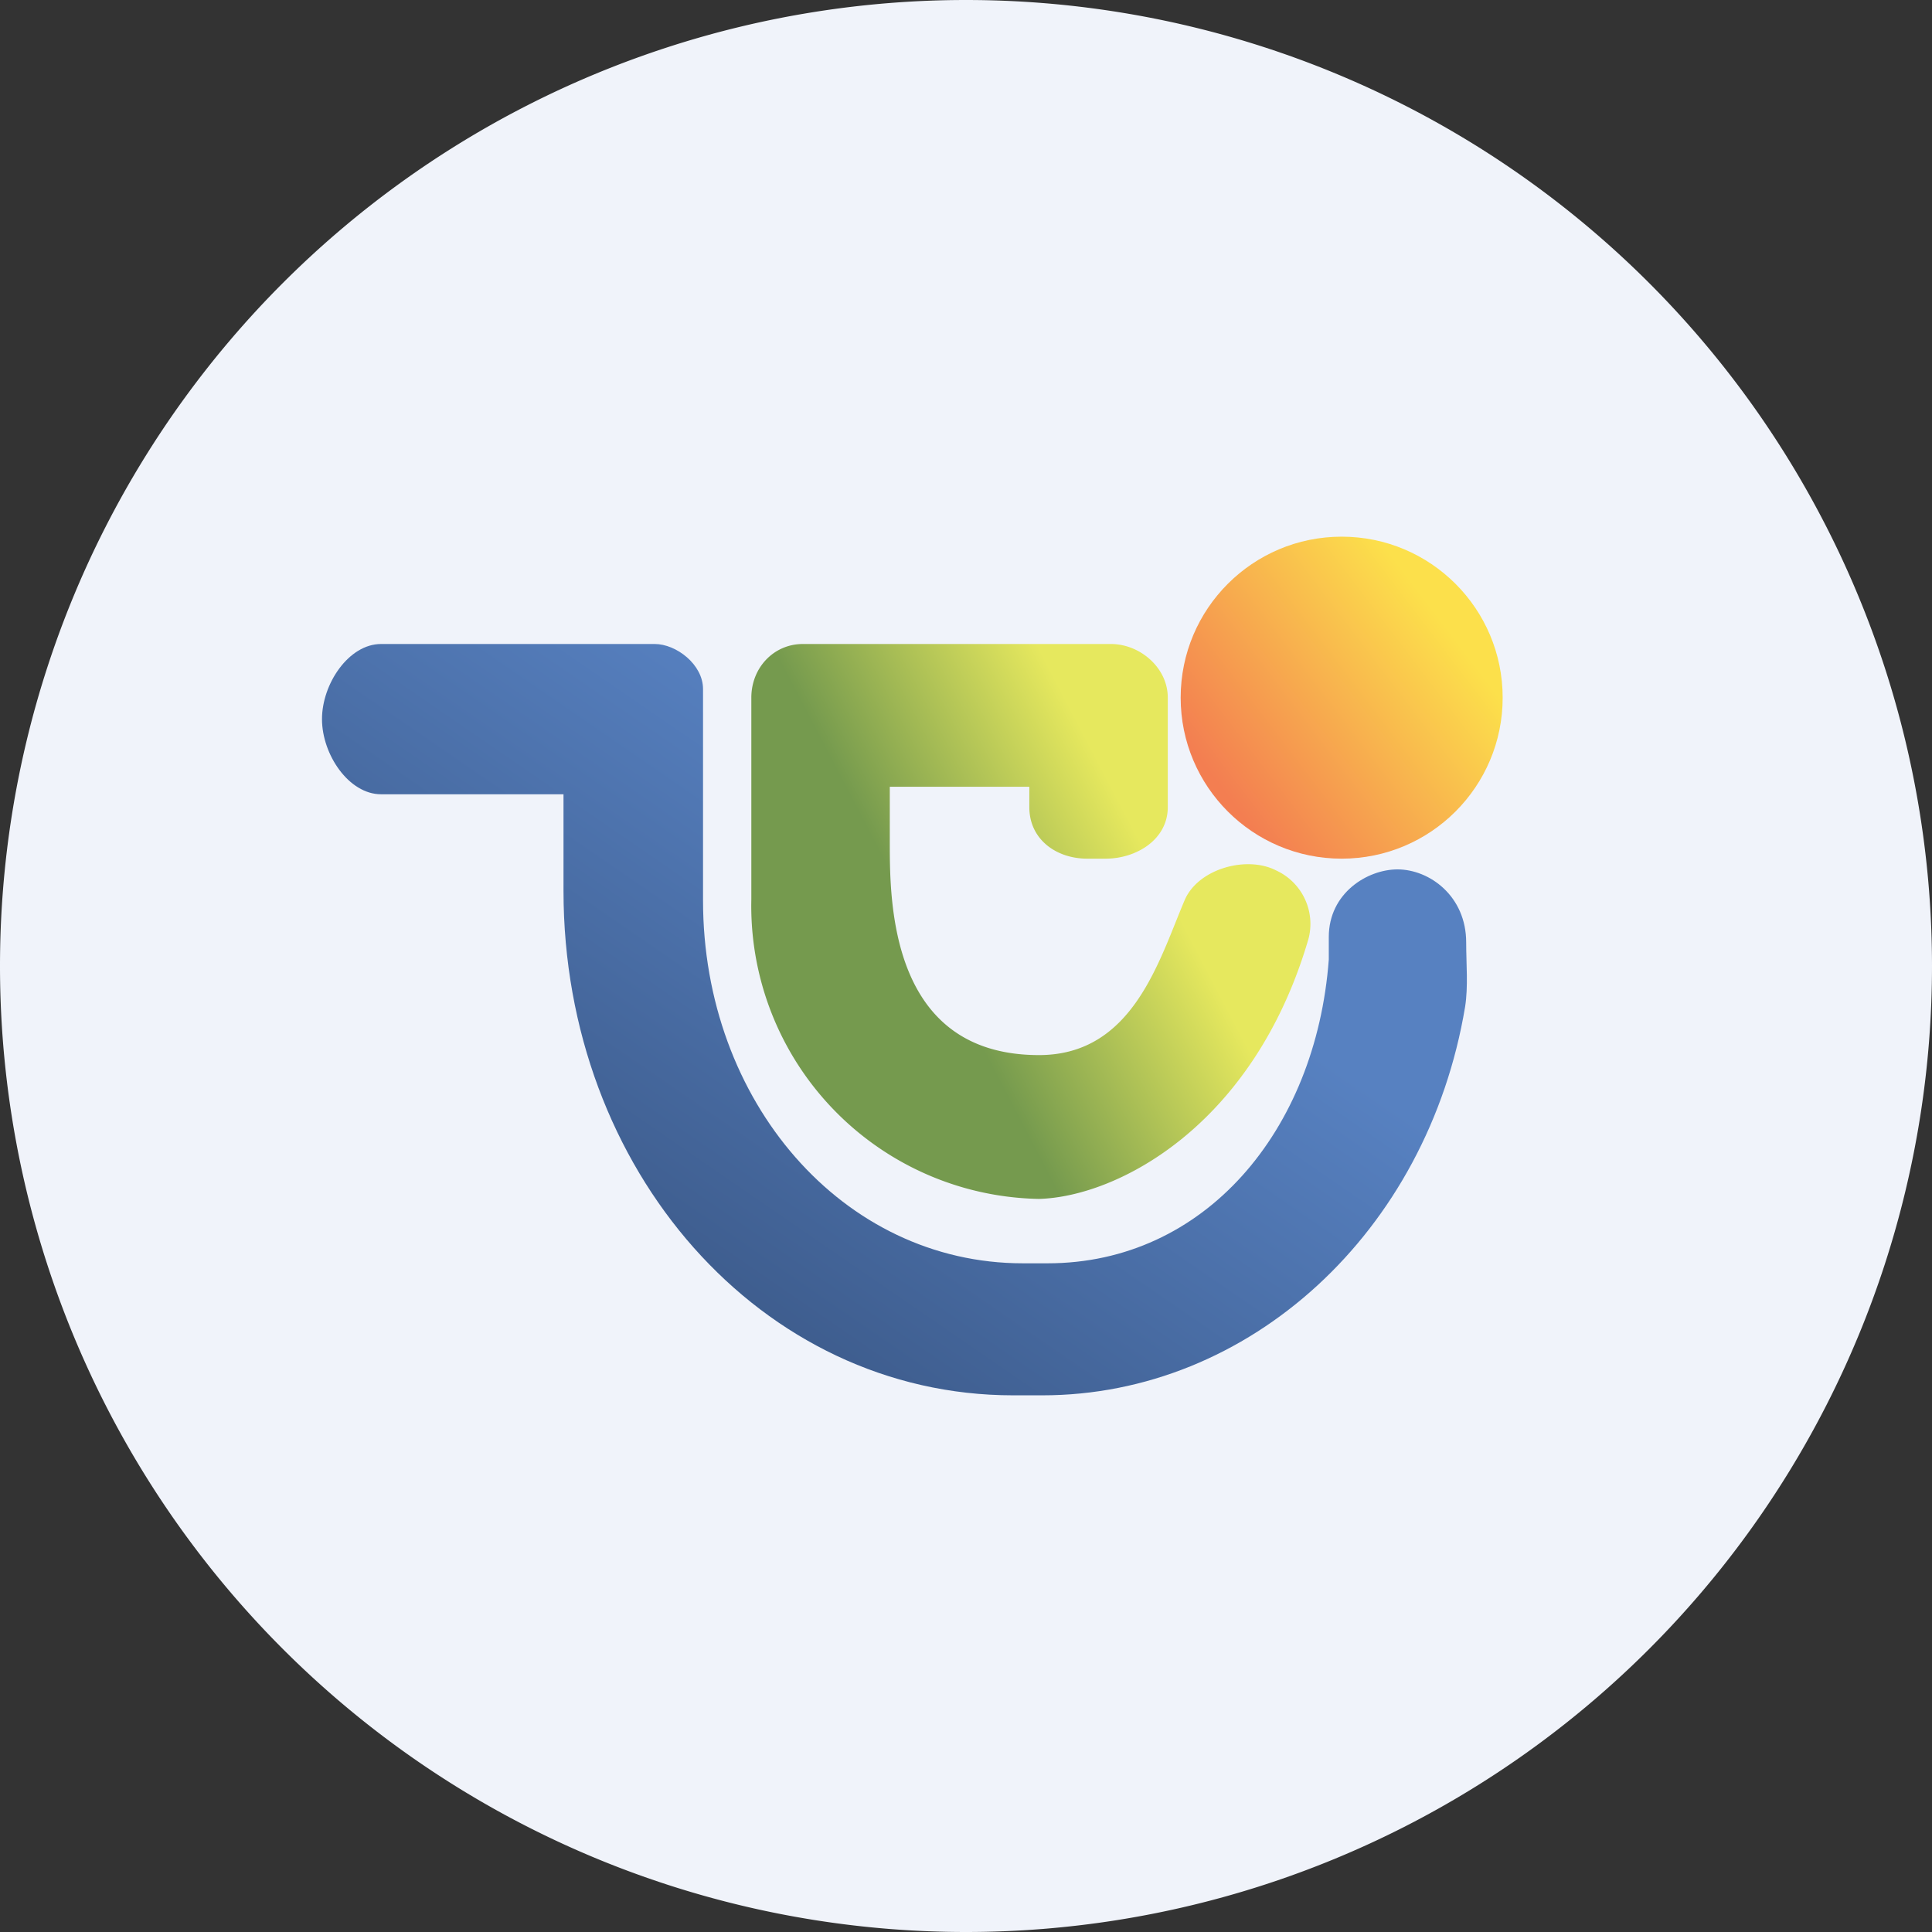 <ns0:svg xmlns:ns0="http://www.w3.org/2000/svg" width="18" height="18" viewBox="0 0 18 18"><ns0:rect x="0" y="0" width="18" height="18" fill="#333333" stroke="none"/><path xmlns="http://www.w3.org/2000/svg" fill="#F0F3FA" d="M9 18a9 9 0 0 1 0 -18a9 9 0 0 1 0 18Z" /><ns0:path d="M5.26 7.4H3.55c-.3 0-.55-.37-.55-.7 0-.33.25-.7.55-.7H6.1c.2 0 .45.19.45.42v1.97c0 1.87 1.3 3.38 2.98 3.38h.23c1.46 0 2.5-1.23 2.62-2.83v-.21c0-.41.36-.63.64-.63.3 0 .64.25.64.68 0 .2.02.41-.01.6-.35 2.1-2.01 3.62-3.94 3.62h-.27c-2.35 0-4.19-2.1-4.19-4.7v-.9Z" fill="url(#a)" /><ns0:path d="M9.59 7.52v-.19h-1.3v.52c0 .55 0 1.98 1.39 1.98.88 0 1.12-.89 1.36-1.45.13-.29.58-.41.85-.27.24.11.37.38.3.64-.51 1.74-1.78 2.4-2.51 2.42A2.73 2.73 0 0 1 7 8.38V6.5c0-.28.21-.5.48-.5h2.87c.27 0 .53.22.53.5v1.02c0 .3-.29.48-.58.48h-.17c-.29 0-.54-.18-.54-.48Z" fill="url(#b)" /><ns0:circle cx="12.5" cy="6.5" r="1.5" fill="url(#c)" /><ns0:defs><ns0:linearGradient id="a" x1="6.31" y1="11.75" x2="9.13" y2="7.65" gradientUnits="userSpaceOnUse"><ns0:stop stop-color="#3E5D8E" /><ns0:stop offset="1" stop-color="#5781C1" /></ns0:linearGradient><ns0:linearGradient id="b" x1="7.9" y1="7.38" x2="9.85" y2="6.36" gradientUnits="userSpaceOnUse"><ns0:stop stop-color="#759A4E" /><ns0:stop offset="1" stop-color="#E6E85E" /></ns0:linearGradient><ns0:linearGradient id="c" x1="13.77" y1="6.23" x2="11.72" y2="7.79" gradientUnits="userSpaceOnUse"><ns0:stop stop-color="#FCE04B" /><ns0:stop offset="1" stop-color="#F37E51" /></ns0:linearGradient></ns0:defs></ns0:svg>